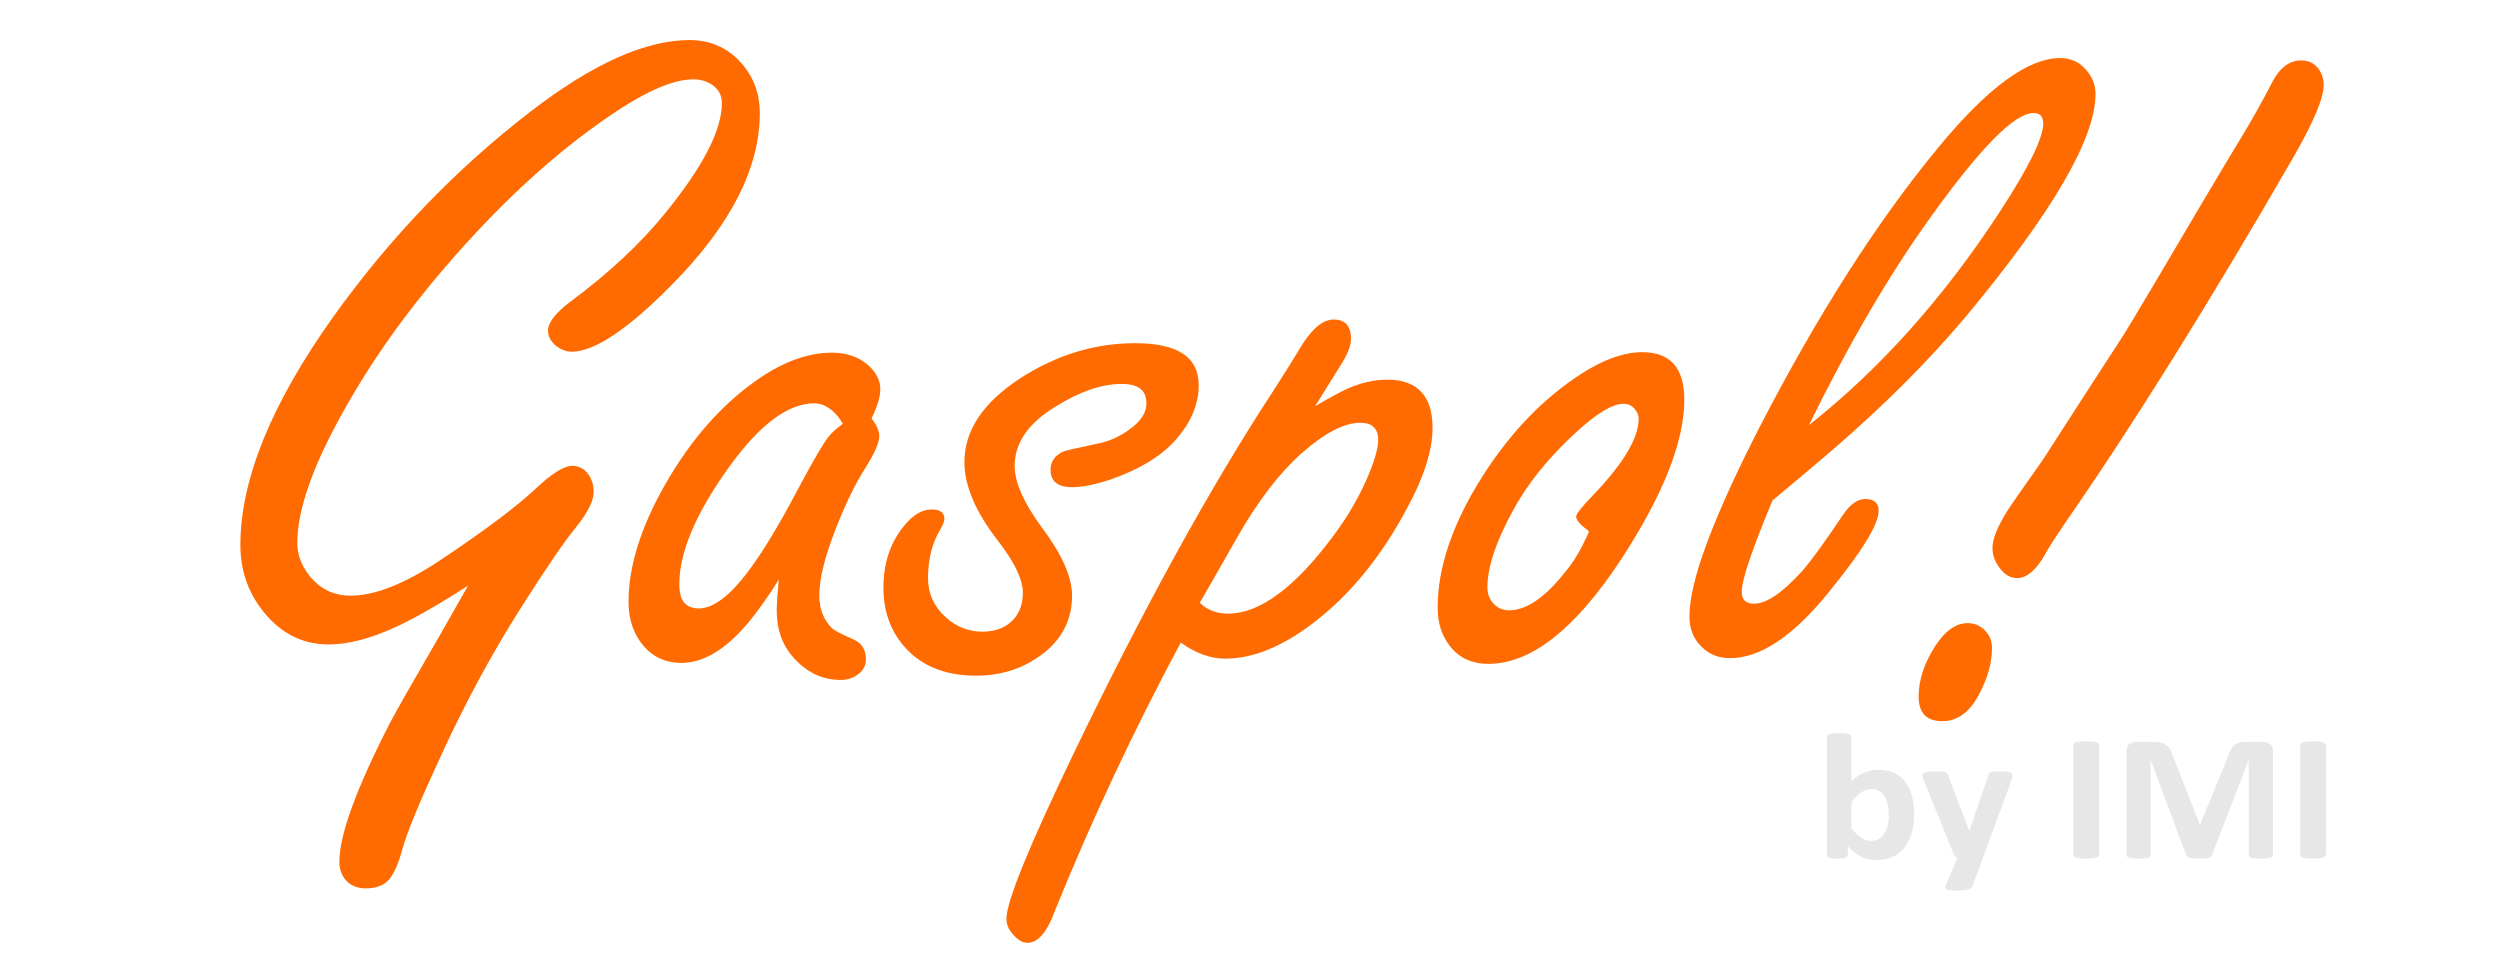 <svg width="104" height="40" viewBox="0 0 104 40" fill="none" xmlns="http://www.w3.org/2000/svg">
<path d="M79.629 33.857C79.629 34.153 79.594 34.42 79.524 34.656C79.454 34.892 79.353 35.094 79.221 35.261C79.089 35.428 78.926 35.556 78.732 35.645C78.541 35.735 78.323 35.78 78.077 35.78C77.956 35.78 77.843 35.769 77.738 35.746C77.633 35.726 77.532 35.693 77.435 35.645C77.341 35.598 77.246 35.538 77.152 35.466C77.06 35.394 76.966 35.307 76.869 35.205V35.567C76.869 35.594 76.861 35.618 76.845 35.638C76.831 35.655 76.807 35.67 76.772 35.683C76.74 35.695 76.695 35.704 76.639 35.709C76.582 35.714 76.513 35.716 76.433 35.716C76.349 35.716 76.279 35.714 76.222 35.709C76.168 35.704 76.124 35.695 76.089 35.683C76.057 35.67 76.034 35.655 76.02 35.638C76.007 35.618 76 35.594 76 35.567V30.658C76 30.633 76.008 30.61 76.024 30.59C76.04 30.57 76.067 30.554 76.105 30.542C76.145 30.527 76.198 30.516 76.263 30.508C76.327 30.501 76.409 30.497 76.509 30.497C76.609 30.497 76.691 30.501 76.756 30.508C76.82 30.516 76.872 30.527 76.909 30.542C76.95 30.554 76.978 30.57 76.994 30.59C77.01 30.61 77.019 30.633 77.019 30.658V32.498C77.11 32.413 77.202 32.341 77.293 32.282C77.385 32.222 77.477 32.173 77.568 32.136C77.66 32.096 77.754 32.068 77.851 32.05C77.948 32.033 78.05 32.024 78.158 32.024C78.425 32.024 78.651 32.074 78.837 32.173C79.023 32.27 79.174 32.402 79.29 32.569C79.408 32.736 79.495 32.931 79.549 33.155C79.602 33.377 79.629 33.611 79.629 33.857ZM78.575 33.924C78.575 33.782 78.562 33.645 78.538 33.514C78.517 33.382 78.478 33.265 78.421 33.163C78.364 33.061 78.29 32.98 78.199 32.92C78.11 32.858 77.997 32.827 77.859 32.827C77.792 32.827 77.726 32.835 77.661 32.853C77.596 32.87 77.529 32.9 77.459 32.942C77.392 32.985 77.322 33.039 77.249 33.107C77.176 33.174 77.099 33.257 77.019 33.357V34.462C77.161 34.631 77.297 34.761 77.427 34.85C77.559 34.937 77.696 34.981 77.839 34.981C77.971 34.981 78.083 34.95 78.174 34.888C78.266 34.825 78.341 34.744 78.401 34.645C78.463 34.545 78.507 34.432 78.534 34.305C78.561 34.178 78.575 34.051 78.575 33.924Z" fill="#E7E7E7"/>
<path d="M82.487 35.694L82.05 36.874C82.026 36.936 81.96 36.981 81.852 37.008C81.745 37.035 81.587 37.049 81.379 37.049C81.272 37.049 81.185 37.044 81.121 37.034C81.056 37.027 81.008 37.013 80.975 36.993C80.943 36.973 80.925 36.948 80.923 36.919C80.92 36.889 80.928 36.852 80.947 36.81L81.428 35.694C81.393 35.679 81.361 35.657 81.331 35.627C81.304 35.594 81.284 35.561 81.27 35.526L80.029 32.465C79.995 32.377 79.977 32.312 79.977 32.267C79.977 32.219 79.993 32.183 80.025 32.158C80.058 32.131 80.112 32.112 80.187 32.102C80.265 32.093 80.368 32.087 80.494 32.087C80.61 32.087 80.702 32.09 80.769 32.095C80.837 32.097 80.889 32.106 80.927 32.121C80.964 32.136 80.993 32.16 81.012 32.192C81.031 32.222 81.049 32.265 81.068 32.323L81.917 34.551H81.929L82.705 32.278C82.721 32.213 82.741 32.171 82.766 32.151C82.793 32.129 82.836 32.112 82.895 32.102C82.954 32.093 83.058 32.087 83.206 32.087C83.322 32.087 83.418 32.093 83.493 32.102C83.571 32.112 83.628 32.131 83.663 32.158C83.701 32.186 83.719 32.223 83.719 32.27C83.719 32.315 83.709 32.369 83.687 32.431L82.487 35.694Z" fill="#E7E7E7"/>
<path d="M87.32 35.559C87.32 35.584 87.311 35.607 87.292 35.627C87.276 35.647 87.248 35.663 87.207 35.675C87.167 35.688 87.113 35.698 87.046 35.705C86.978 35.713 86.892 35.716 86.787 35.716C86.685 35.716 86.598 35.713 86.528 35.705C86.461 35.698 86.407 35.688 86.367 35.675C86.326 35.663 86.297 35.647 86.278 35.627C86.262 35.607 86.254 35.584 86.254 35.559V30.997C86.254 30.973 86.262 30.95 86.278 30.93C86.297 30.91 86.326 30.894 86.367 30.882C86.41 30.869 86.465 30.859 86.532 30.852C86.6 30.844 86.685 30.84 86.787 30.84C86.892 30.84 86.978 30.844 87.046 30.852C87.113 30.859 87.167 30.869 87.207 30.882C87.248 30.894 87.276 30.91 87.292 30.93C87.311 30.95 87.32 30.973 87.32 30.997V35.559Z" fill="#E7E7E7"/>
<path d="M94.555 35.559C94.555 35.584 94.547 35.607 94.531 35.627C94.517 35.647 94.49 35.663 94.45 35.675C94.412 35.688 94.361 35.698 94.296 35.705C94.232 35.713 94.15 35.716 94.05 35.716C93.953 35.716 93.872 35.713 93.807 35.705C93.743 35.698 93.692 35.688 93.654 35.675C93.616 35.663 93.589 35.647 93.573 35.627C93.557 35.607 93.549 35.584 93.549 35.559V31.628H93.541L92.025 35.556C92.014 35.588 91.997 35.615 91.972 35.638C91.948 35.658 91.915 35.674 91.871 35.686C91.831 35.699 91.778 35.706 91.714 35.709C91.649 35.714 91.571 35.716 91.479 35.716C91.388 35.716 91.31 35.713 91.245 35.705C91.18 35.7 91.126 35.691 91.083 35.679C91.043 35.664 91.01 35.647 90.986 35.627C90.962 35.607 90.946 35.583 90.938 35.556L89.475 31.628H89.467V35.559C89.467 35.584 89.459 35.607 89.442 35.627C89.429 35.647 89.402 35.663 89.362 35.675C89.321 35.688 89.269 35.698 89.204 35.705C89.142 35.713 89.061 35.716 88.961 35.716C88.864 35.716 88.784 35.713 88.719 35.705C88.654 35.698 88.602 35.688 88.561 35.675C88.524 35.663 88.497 35.647 88.481 35.627C88.467 35.607 88.46 35.584 88.46 35.559V31.255C88.46 31.128 88.497 31.031 88.569 30.964C88.642 30.896 88.739 30.863 88.86 30.863H89.556C89.68 30.863 89.786 30.873 89.875 30.893C89.964 30.91 90.04 30.941 90.105 30.986C90.17 31.029 90.224 31.086 90.267 31.158C90.31 31.228 90.348 31.315 90.38 31.419L91.512 34.298H91.528L92.7 31.427C92.735 31.322 92.773 31.234 92.813 31.162C92.856 31.089 92.905 31.031 92.959 30.986C93.015 30.941 93.081 30.91 93.157 30.893C93.232 30.873 93.32 30.863 93.419 30.863H94.135C94.207 30.863 94.269 30.872 94.321 30.889C94.374 30.907 94.418 30.933 94.45 30.968C94.485 31 94.511 31.041 94.527 31.091C94.546 31.138 94.555 31.193 94.555 31.255V35.559Z" fill="#E7E7E7"/>
<path d="M96.762 35.559C96.762 35.584 96.752 35.607 96.733 35.627C96.717 35.647 96.689 35.663 96.649 35.675C96.608 35.688 96.554 35.698 96.487 35.705C96.419 35.713 96.333 35.716 96.228 35.716C96.126 35.716 96.04 35.713 95.97 35.705C95.902 35.698 95.848 35.688 95.808 35.675C95.767 35.663 95.738 35.647 95.719 35.627C95.703 35.607 95.695 35.584 95.695 35.559V30.997C95.695 30.973 95.703 30.95 95.719 30.93C95.738 30.91 95.767 30.894 95.808 30.882C95.851 30.869 95.906 30.859 95.974 30.852C96.041 30.844 96.126 30.84 96.228 30.84C96.333 30.84 96.419 30.844 96.487 30.852C96.554 30.859 96.608 30.869 96.649 30.882C96.689 30.894 96.717 30.91 96.733 30.93C96.752 30.95 96.762 30.973 96.762 30.997V35.559Z" fill="#E7E7E7"/>
<path d="M19.471 24.365C18.504 24.983 17.729 25.442 17.146 25.745C15.809 26.454 14.65 26.809 13.669 26.809C12.517 26.809 11.564 26.29 10.811 25.252C10.27 24.503 10 23.643 10 22.671C10 19.965 11.28 16.812 13.839 13.213C16.214 9.89 18.966 7.026 22.095 4.622C24.654 2.652 26.851 1.667 28.686 1.667C29.61 1.667 30.364 2.028 30.947 2.75C31.388 3.302 31.608 3.952 31.608 4.701C31.608 6.987 30.399 9.358 27.982 11.814C26.133 13.692 24.732 14.632 23.78 14.632C23.566 14.632 23.353 14.553 23.14 14.395C22.912 14.211 22.798 13.995 22.798 13.745C22.798 13.417 23.111 13.016 23.737 12.543C25.344 11.348 26.652 10.126 27.662 8.878C29.24 6.947 30.029 5.417 30.029 4.287C30.029 3.985 29.909 3.742 29.667 3.558C29.439 3.387 29.162 3.302 28.835 3.302C28.081 3.302 27.072 3.709 25.806 4.524C23.161 6.244 20.552 8.655 17.978 11.755C16.314 13.765 14.927 15.84 13.818 17.981C12.851 19.86 12.368 21.397 12.368 22.592C12.368 23.065 12.531 23.512 12.858 23.932C13.299 24.497 13.875 24.779 14.586 24.779C15.596 24.779 16.84 24.287 18.319 23.301C20.168 22.067 21.49 21.075 22.287 20.326C22.955 19.695 23.46 19.38 23.801 19.38C24.043 19.38 24.242 19.466 24.398 19.636C24.597 19.86 24.697 20.136 24.697 20.464C24.697 20.832 24.455 21.318 23.972 21.922C23.474 22.526 22.706 23.649 21.668 25.291C20.473 27.17 19.371 29.206 18.362 31.4C17.466 33.331 16.925 34.638 16.741 35.321C16.584 35.899 16.406 36.312 16.207 36.562C15.994 36.825 15.667 36.956 15.226 36.956C14.856 36.956 14.572 36.838 14.373 36.602C14.202 36.391 14.117 36.142 14.117 35.853C14.117 34.736 14.821 32.805 16.229 30.06C16.456 29.626 17.174 28.365 18.383 26.277C18.625 25.856 18.987 25.219 19.471 24.365Z" fill="#FF6B00"/>
<path d="M32.397 24.109C31.928 24.871 31.466 25.515 31.011 26.04C30.115 27.065 29.226 27.577 28.344 27.577C27.576 27.577 26.979 27.242 26.553 26.572C26.282 26.139 26.147 25.626 26.147 25.035C26.147 23.577 26.645 21.968 27.64 20.208C28.75 18.251 30.086 16.747 31.651 15.696C32.675 15.013 33.663 14.671 34.616 14.671C35.213 14.671 35.711 14.842 36.109 15.183C36.45 15.486 36.621 15.827 36.621 16.208C36.621 16.497 36.5 16.898 36.258 17.41C36.471 17.686 36.578 17.929 36.578 18.139C36.578 18.415 36.379 18.868 35.981 19.498C35.568 20.142 35.156 20.996 34.744 22.06C34.303 23.19 34.082 24.096 34.082 24.779C34.082 25.331 34.26 25.784 34.616 26.139C34.715 26.231 35.007 26.382 35.49 26.592C35.846 26.75 36.023 27.025 36.023 27.419C36.023 27.669 35.924 27.873 35.725 28.03C35.511 28.201 35.263 28.286 34.978 28.286C34.21 28.286 33.549 27.971 32.995 27.341C32.539 26.828 32.312 26.185 32.312 25.41C32.312 25.147 32.34 24.713 32.397 24.109ZM35.064 17.627C34.893 17.338 34.708 17.128 34.509 16.996C34.31 16.852 34.097 16.779 33.869 16.779C32.788 16.779 31.615 17.653 30.349 19.4C28.956 21.331 28.259 22.966 28.259 24.306C28.259 24.635 28.323 24.884 28.451 25.055C28.593 25.226 28.799 25.311 29.07 25.311C29.752 25.311 30.549 24.641 31.459 23.301C31.971 22.566 32.603 21.482 33.357 20.05C33.855 19.118 34.218 18.5 34.445 18.198C34.559 18.04 34.765 17.85 35.064 17.627Z" fill="#FF6B00"/>
<path d="M47.222 14.277C48.104 14.277 48.765 14.421 49.206 14.71C49.647 14.999 49.867 15.44 49.867 16.031C49.867 16.806 49.554 17.554 48.928 18.277C48.331 18.96 47.435 19.512 46.241 19.932C45.587 20.155 45.039 20.267 44.598 20.267C44.001 20.267 43.703 20.024 43.703 19.538C43.703 19.209 43.873 18.96 44.215 18.789C44.3 18.75 44.783 18.638 45.665 18.454C46.191 18.349 46.675 18.119 47.115 17.765C47.499 17.462 47.691 17.134 47.691 16.779C47.691 16.503 47.606 16.3 47.435 16.169C47.265 16.037 47.009 15.972 46.667 15.972C45.843 15.972 44.933 16.28 43.937 16.898C42.785 17.594 42.209 18.421 42.209 19.38C42.209 20.063 42.586 20.917 43.34 21.942C44.179 23.058 44.598 24.004 44.598 24.779C44.598 25.935 44.044 26.841 42.935 27.498C42.252 27.905 41.477 28.109 40.61 28.109C39.244 28.109 38.206 27.656 37.495 26.75C36.998 26.106 36.749 25.344 36.749 24.464C36.749 23.439 37.033 22.579 37.602 21.883C37.972 21.423 38.356 21.193 38.754 21.193C39.109 21.193 39.287 21.324 39.287 21.587C39.287 21.692 39.223 21.85 39.095 22.06C38.768 22.625 38.605 23.288 38.605 24.05C38.605 24.694 38.853 25.239 39.351 25.686C39.792 26.08 40.297 26.277 40.865 26.277C41.42 26.277 41.854 26.106 42.167 25.764C42.423 25.475 42.551 25.108 42.551 24.661C42.551 24.109 42.209 23.393 41.527 22.513C40.588 21.305 40.119 20.208 40.119 19.223C40.119 17.909 40.894 16.747 42.444 15.735C43.951 14.763 45.544 14.277 47.222 14.277Z" fill="#FF6B00"/>
<path d="M54.709 16.898C55.292 16.556 55.726 16.32 56.01 16.188C56.593 15.925 57.162 15.794 57.717 15.794C58.343 15.794 58.812 15.965 59.125 16.306C59.438 16.635 59.594 17.134 59.594 17.804C59.594 18.724 59.245 19.827 58.549 21.114C57.468 23.15 56.16 24.753 54.624 25.922C53.33 26.907 52.114 27.4 50.976 27.4C50.351 27.4 49.732 27.176 49.12 26.73C47.172 30.369 45.43 34.079 43.895 37.862C43.567 38.769 43.184 39.222 42.743 39.222C42.529 39.222 42.316 39.091 42.103 38.828C41.946 38.644 41.868 38.441 41.868 38.217C41.868 37.508 42.807 35.203 44.684 31.301C47.585 25.285 50.336 20.287 52.939 16.306C53.479 15.466 53.842 14.888 54.027 14.572C54.524 13.719 55.008 13.292 55.477 13.292C55.961 13.292 56.202 13.561 56.202 14.1C56.202 14.402 56.032 14.809 55.69 15.321C55.278 15.978 54.951 16.503 54.709 16.898ZM49.91 25.075C50.223 25.377 50.614 25.528 51.083 25.528C52.405 25.528 53.87 24.444 55.477 22.277C56.074 21.476 56.551 20.654 56.906 19.814C57.191 19.144 57.333 18.638 57.333 18.297C57.333 18.06 57.269 17.883 57.141 17.765C57.027 17.646 56.842 17.587 56.586 17.587C55.918 17.587 55.1 18.014 54.133 18.868C53.209 19.695 52.32 20.858 51.467 22.356C50.685 23.735 50.166 24.641 49.91 25.075Z" fill="#FF6B00"/>
<path d="M68.318 14.651C69.484 14.651 70.067 15.308 70.067 16.622C70.067 18.369 69.193 20.582 67.444 23.262C65.538 26.165 63.697 27.616 61.919 27.616C61.094 27.616 60.49 27.262 60.106 26.552C59.907 26.198 59.807 25.771 59.807 25.272C59.807 23.59 60.433 21.764 61.684 19.794C62.85 17.968 64.223 16.549 65.801 15.538C66.725 14.947 67.564 14.651 68.318 14.651ZM66.1 22.099C65.744 21.837 65.567 21.633 65.567 21.489C65.567 21.384 65.794 21.095 66.249 20.622C67.529 19.295 68.169 18.224 68.169 17.41C68.169 17.305 68.133 17.2 68.062 17.095C67.948 16.898 67.771 16.799 67.529 16.799C67.074 16.799 66.406 17.206 65.524 18.021C64.386 19.072 63.519 20.155 62.922 21.272C62.225 22.546 61.876 23.604 61.876 24.444C61.876 24.668 61.94 24.864 62.068 25.035C62.253 25.272 62.488 25.39 62.772 25.39C63.455 25.39 64.187 24.917 64.969 23.971C65.311 23.577 65.588 23.17 65.801 22.75C66.014 22.329 66.114 22.113 66.1 22.099Z" fill="#FF6B00"/>
<path d="M73.736 20.819C73.309 21.843 72.99 22.671 72.776 23.301C72.563 23.932 72.456 24.372 72.456 24.622C72.456 24.95 72.627 25.114 72.968 25.114C73.48 25.114 74.141 24.668 74.952 23.774C75.336 23.341 75.905 22.559 76.659 21.43C76.957 20.983 77.27 20.759 77.597 20.759C77.967 20.759 78.152 20.924 78.152 21.252C78.152 21.817 77.448 22.96 76.04 24.681C74.575 26.48 73.217 27.38 71.966 27.38C71.425 27.38 70.984 27.17 70.643 26.75C70.401 26.447 70.281 26.08 70.281 25.646C70.281 24.91 70.522 23.892 71.006 22.592C71.489 21.292 72.207 19.709 73.16 17.843C75.606 13.101 78.102 9.193 80.647 6.12C82.681 3.65 84.366 2.415 85.703 2.415C86.129 2.415 86.478 2.566 86.748 2.868C87.032 3.171 87.174 3.519 87.174 3.913C87.174 5.752 85.397 8.812 81.842 13.095C80.249 14.999 78.344 16.904 76.125 18.809C75.542 19.308 74.746 19.978 73.736 20.819ZM75.251 17.686C78.209 15.348 80.853 12.392 83.186 8.819C84.394 6.967 84.999 5.739 84.999 5.134C84.999 4.845 84.864 4.701 84.594 4.701C83.811 4.701 82.389 6.139 80.327 9.016C78.621 11.38 76.929 14.27 75.251 17.686Z" fill="#FF6B00"/>
<path d="M95.728 2.514C96.041 2.514 96.283 2.632 96.453 2.868C96.596 3.065 96.667 3.289 96.667 3.538C96.667 4.077 96.24 5.088 95.387 6.573C91.889 12.628 88.732 17.686 85.916 21.745C85.461 22.415 85.177 22.861 85.063 23.085C84.693 23.728 84.309 24.05 83.911 24.05C83.626 24.05 83.378 23.899 83.164 23.597C82.98 23.347 82.887 23.078 82.887 22.789C82.887 22.421 83.093 21.909 83.506 21.252C83.619 21.068 84.117 20.352 84.999 19.104C86.122 17.357 87.239 15.63 88.348 13.922C88.717 13.331 89.827 11.466 91.675 8.326C92.329 7.223 92.849 6.356 93.232 5.726C93.688 4.977 94.121 4.202 94.534 3.4C94.847 2.809 95.245 2.514 95.728 2.514ZM81.863 25.922C82.176 25.922 82.439 26.053 82.652 26.316C82.795 26.487 82.866 26.703 82.866 26.966C82.866 27.584 82.681 28.234 82.311 28.917C81.927 29.639 81.422 30.001 80.797 30.001C80.142 30.001 79.815 29.659 79.815 28.976C79.815 28.293 80.043 27.597 80.498 26.887C80.91 26.244 81.365 25.922 81.863 25.922Z" fill="#FF6B00"/>
</svg>
